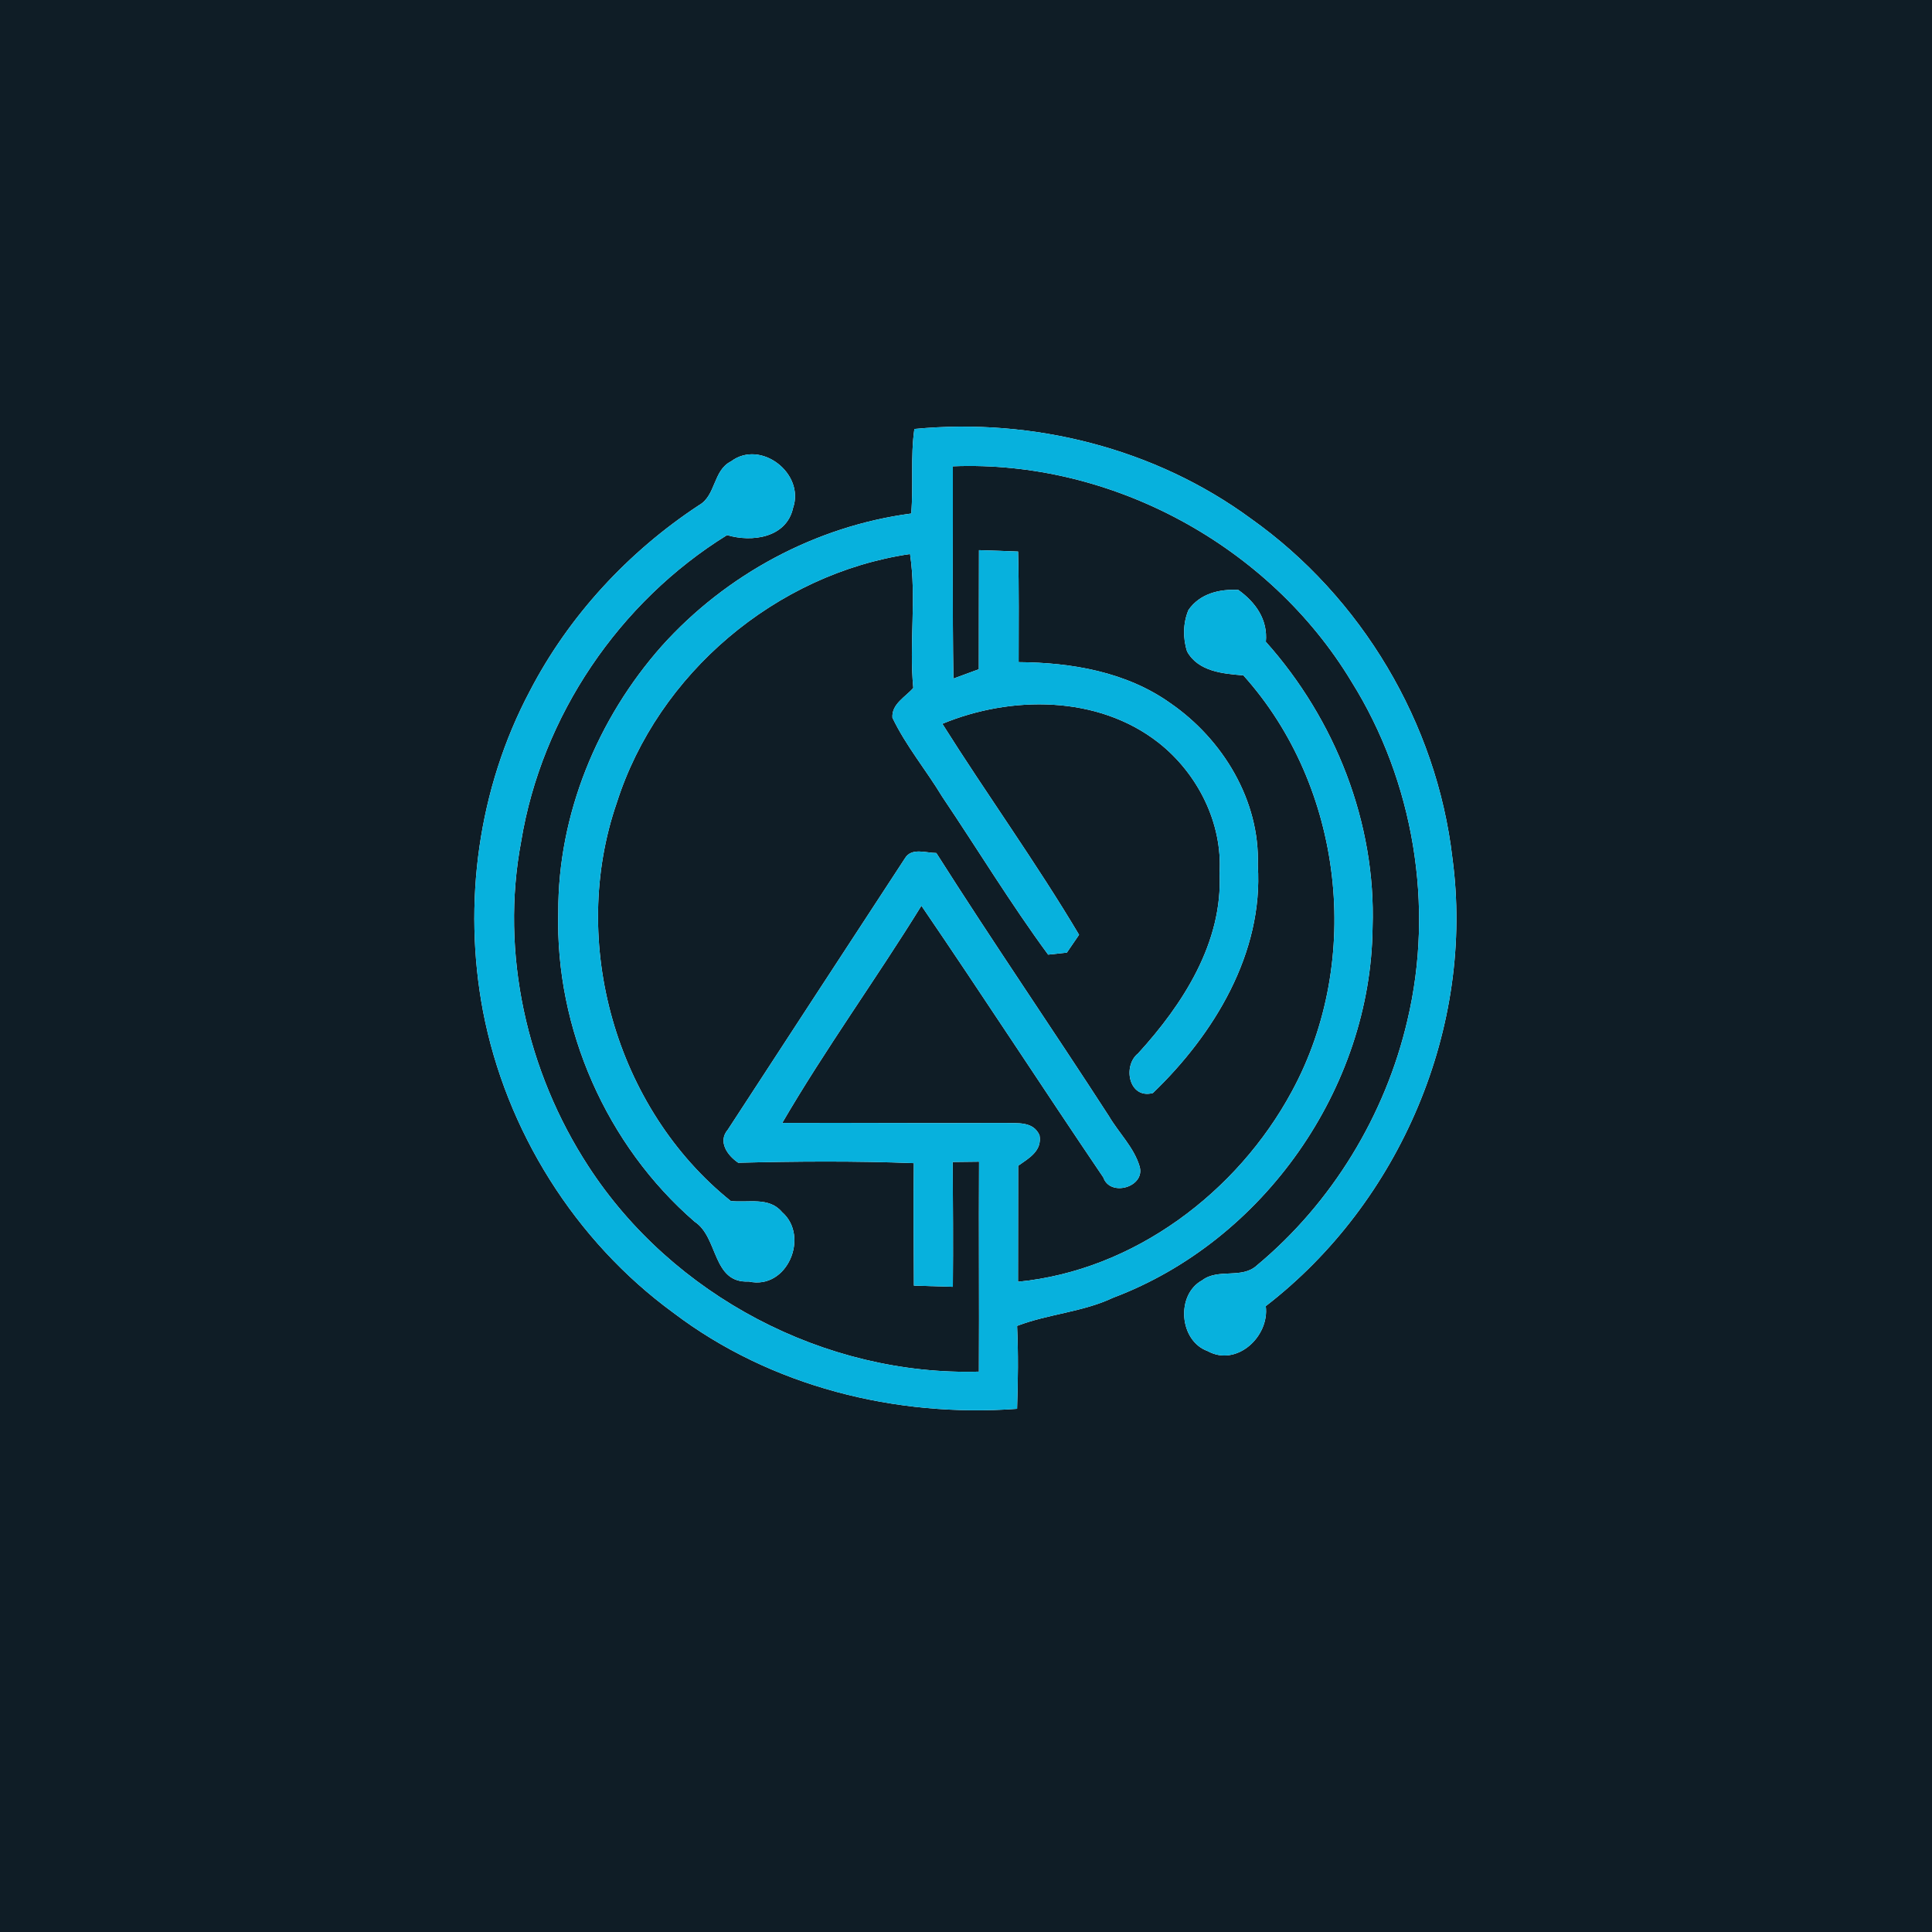 <?xml version="1.0" encoding="UTF-8" ?>
<!DOCTYPE svg PUBLIC "-//W3C//DTD SVG 1.1//EN" "http://www.w3.org/Graphics/SVG/1.1/DTD/svg11.dtd">
<svg width="250pt" height="250pt" viewBox="0 0 250 250" version="1.1" xmlns="http://www.w3.org/2000/svg">
<g id="#0f1d26ff">
<path fill="#0f1d26" opacity="1.00" d=" M 0.00 0.00 L 250.00 0.00 L 250.00 250.00 L 0.00 250.00 L 0.00 0.00 M 118.32 55.51 C 117.80 59.14 118.22 62.81 117.91 66.45 C 105.56 68.08 93.96 74.33 85.65 83.58 C 77.30 92.99 72.20 105.40 72.24 118.03 C 71.83 133.11 78.49 148.22 89.89 158.09 C 92.98 160.10 92.14 166.08 96.90 165.83 C 101.88 166.95 104.79 159.96 101.19 156.84 C 99.52 154.83 96.80 155.67 94.56 155.41 C 79.65 143.44 73.58 121.92 79.81 103.88 C 85.13 87.18 100.41 74.24 117.76 71.69 C 118.62 77.45 117.62 83.25 118.18 89.02 C 117.17 90.19 115.36 91.09 115.48 92.87 C 117.22 96.51 119.84 99.64 121.92 103.09 C 126.50 109.89 130.77 116.92 135.63 123.53 C 136.43 123.44 137.24 123.35 138.05 123.27 C 138.45 122.69 139.24 121.54 139.63 120.96 C 134.09 111.64 127.72 102.84 121.94 93.66 C 130.83 89.98 142.06 89.96 149.90 96.09 C 154.96 100.06 158.22 106.49 157.81 112.99 C 158.25 121.94 153.07 129.96 147.27 136.31 C 145.23 137.93 146.08 142.26 149.18 141.44 C 157.10 133.84 163.50 123.31 162.76 111.97 C 163.05 103.59 158.23 95.67 151.46 91.00 C 145.77 86.94 138.67 85.73 131.81 85.68 C 131.81 80.91 131.87 76.13 131.74 71.37 C 130.06 71.30 128.37 71.24 126.68 71.19 C 126.68 76.32 126.65 81.46 126.66 86.60 C 125.84 86.90 124.19 87.51 123.37 87.81 C 123.23 78.65 123.32 69.50 123.30 60.34 C 143.86 59.51 164.28 70.61 174.89 88.22 C 182.94 101.10 185.63 117.23 182.12 132.02 C 179.26 144.32 172.35 155.67 162.63 163.75 C 160.69 165.54 157.64 164.08 155.56 165.67 C 152.14 167.52 152.57 173.50 156.27 174.83 C 160.02 176.91 164.29 172.94 163.79 169.01 C 181.19 155.59 190.88 132.86 187.94 111.02 C 185.91 93.58 176.19 77.27 161.88 67.12 C 149.44 57.98 133.63 54.03 118.32 55.51 M 94.60 59.70 C 92.26 60.85 92.65 64.14 90.45 65.37 C 81.30 71.39 73.61 79.69 68.56 89.42 C 61.88 102.01 59.86 116.87 62.50 130.84 C 65.47 146.31 74.40 160.57 87.13 169.87 C 99.73 179.44 115.94 183.45 131.61 182.30 C 131.73 178.72 131.78 175.15 131.61 171.57 C 135.66 170.02 140.10 169.79 144.05 167.92 C 163.50 160.59 177.40 140.80 177.61 120.00 C 178.07 106.48 172.77 93.09 163.80 83.05 C 164.07 80.17 162.47 77.94 160.24 76.34 C 157.80 76.20 155.26 76.81 153.79 78.93 C 153.08 80.60 153.05 82.58 153.61 84.30 C 155.05 86.90 158.26 87.18 160.89 87.39 C 173.83 101.78 176.40 124.21 167.18 141.20 C 160.13 154.29 146.72 164.40 131.73 165.86 C 131.73 160.85 131.74 155.85 131.75 150.85 C 133.14 149.87 134.87 148.93 134.51 146.90 C 133.69 145.05 131.64 145.38 130.00 145.31 C 120.41 145.36 110.81 145.27 101.22 145.31 C 106.82 135.70 113.38 126.67 119.23 117.20 C 127.18 128.85 134.86 140.68 142.77 152.36 C 143.66 154.94 148.25 153.59 147.46 150.92 C 146.73 148.47 144.77 146.60 143.49 144.42 C 136.12 133.03 128.43 121.84 121.16 110.38 C 119.83 110.38 117.97 109.64 117.11 111.05 C 109.45 122.74 101.82 134.47 94.18 146.18 C 92.84 147.74 94.16 149.54 95.53 150.46 C 103.10 150.27 110.69 150.22 118.25 150.51 C 118.19 155.79 118.23 161.08 118.26 166.36 C 119.93 166.41 121.61 166.46 123.30 166.51 C 123.35 161.12 123.31 155.74 123.28 150.36 C 124.42 150.34 125.55 150.33 126.69 150.32 C 126.64 159.37 126.72 168.43 126.67 177.49 C 106.73 178.05 87.00 167.64 76.14 150.92 C 68.15 138.66 64.71 123.31 67.44 108.86 C 70.10 92.65 80.12 77.88 94.08 69.24 C 97.32 70.21 101.77 69.58 102.62 65.73 C 104.17 61.26 98.42 56.82 94.60 59.70 Z" />
</g>
<g id="#07b1ddff">
<path fill="#07b1dd" opacity="1.00" d=" M 118.32 55.51 C 133.63 54.03 149.44 57.98 161.88 67.12 C 176.19 77.27 185.91 93.58 187.94 111.02 C 190.88 132.86 181.19 155.59 163.79 169.01 C 164.29 172.94 160.02 176.91 156.27 174.83 C 152.57 173.50 152.14 167.52 155.56 165.67 C 157.64 164.08 160.69 165.54 162.63 163.75 C 172.35 155.67 179.26 144.32 182.12 132.02 C 185.63 117.23 182.94 101.10 174.89 88.22 C 164.28 70.61 143.86 59.51 123.30 60.34 C 123.32 69.50 123.23 78.65 123.37 87.81 C 124.19 87.51 125.84 86.90 126.66 86.60 C 126.65 81.46 126.68 76.32 126.68 71.19 C 128.37 71.24 130.06 71.30 131.74 71.37 C 131.87 76.13 131.81 80.91 131.81 85.68 C 138.67 85.73 145.77 86.94 151.46 91.00 C 158.23 95.67 163.05 103.59 162.76 111.97 C 163.50 123.31 157.10 133.84 149.18 141.44 C 146.08 142.26 145.23 137.93 147.27 136.31 C 153.07 129.96 158.25 121.94 157.81 112.99 C 158.22 106.49 154.96 100.06 149.90 96.09 C 142.06 89.96 130.83 89.98 121.94 93.66 C 127.72 102.84 134.09 111.64 139.63 120.96 C 139.24 121.54 138.45 122.69 138.05 123.27 C 137.24 123.35 136.43 123.44 135.63 123.53 C 130.77 116.92 126.50 109.89 121.92 103.09 C 119.84 99.64 117.22 96.51 115.48 92.87 C 115.36 91.09 117.17 90.19 118.18 89.02 C 117.62 83.25 118.62 77.45 117.76 71.69 C 100.41 74.24 85.13 87.18 79.81 103.88 C 73.58 121.92 79.65 143.44 94.56 155.41 C 96.80 155.67 99.52 154.83 101.19 156.84 C 104.79 159.96 101.88 166.95 96.90 165.83 C 92.14 166.08 92.98 160.10 89.89 158.09 C 78.49 148.22 71.83 133.11 72.24 118.03 C 72.20 105.40 77.30 92.99 85.65 83.58 C 93.96 74.33 105.56 68.08 117.91 66.45 C 118.22 62.81 117.80 59.14 118.32 55.51 Z" />
<path fill="#07b1dd" opacity="1.00" d=" M 94.60 59.70 C 98.42 56.82 104.17 61.26 102.62 65.73 C 101.77 69.58 97.32 70.21 94.08 69.24 C 80.12 77.88 70.10 92.65 67.44 108.86 C 64.71 123.31 68.15 138.66 76.14 150.92 C 87.00 167.64 106.73 178.05 126.67 177.49 C 126.72 168.43 126.64 159.37 126.69 150.32 C 125.55 150.33 124.42 150.34 123.28 150.36 C 123.31 155.74 123.35 161.12 123.30 166.51 C 121.61 166.46 119.93 166.41 118.26 166.36 C 118.23 161.08 118.19 155.79 118.25 150.51 C 110.69 150.22 103.10 150.27 95.53 150.46 C 94.16 149.54 92.84 147.74 94.18 146.18 C 101.82 134.47 109.45 122.74 117.11 111.05 C 117.97 109.64 119.83 110.38 121.16 110.38 C 128.43 121.84 136.12 133.03 143.49 144.42 C 144.77 146.60 146.73 148.47 147.46 150.92 C 148.25 153.59 143.66 154.94 142.77 152.36 C 134.86 140.68 127.18 128.85 119.23 117.20 C 113.38 126.67 106.82 135.70 101.22 145.31 C 110.81 145.27 120.41 145.36 130.00 145.31 C 131.64 145.38 133.69 145.05 134.51 146.90 C 134.87 148.93 133.14 149.87 131.75 150.85 C 131.74 155.85 131.73 160.85 131.73 165.86 C 146.72 164.40 160.13 154.29 167.18 141.20 C 176.40 124.21 173.83 101.78 160.89 87.39 C 158.26 87.18 155.05 86.90 153.61 84.30 C 153.05 82.58 153.08 80.60 153.79 78.93 C 155.26 76.81 157.80 76.20 160.24 76.34 C 162.47 77.94 164.07 80.17 163.80 83.05 C 172.77 93.09 178.07 106.48 177.61 120.00 C 177.40 140.80 163.50 160.59 144.05 167.92 C 140.10 169.79 135.66 170.02 131.61 171.57 C 131.78 175.15 131.73 178.72 131.61 182.30 C 115.94 183.45 99.73 179.44 87.13 169.87 C 74.40 160.57 65.47 146.31 62.50 130.84 C 59.86 116.87 61.88 102.01 68.56 89.42 C 73.61 79.69 81.30 71.39 90.45 65.37 C 92.65 64.14 92.26 60.85 94.60 59.70 Z" />
</g>
</svg>
